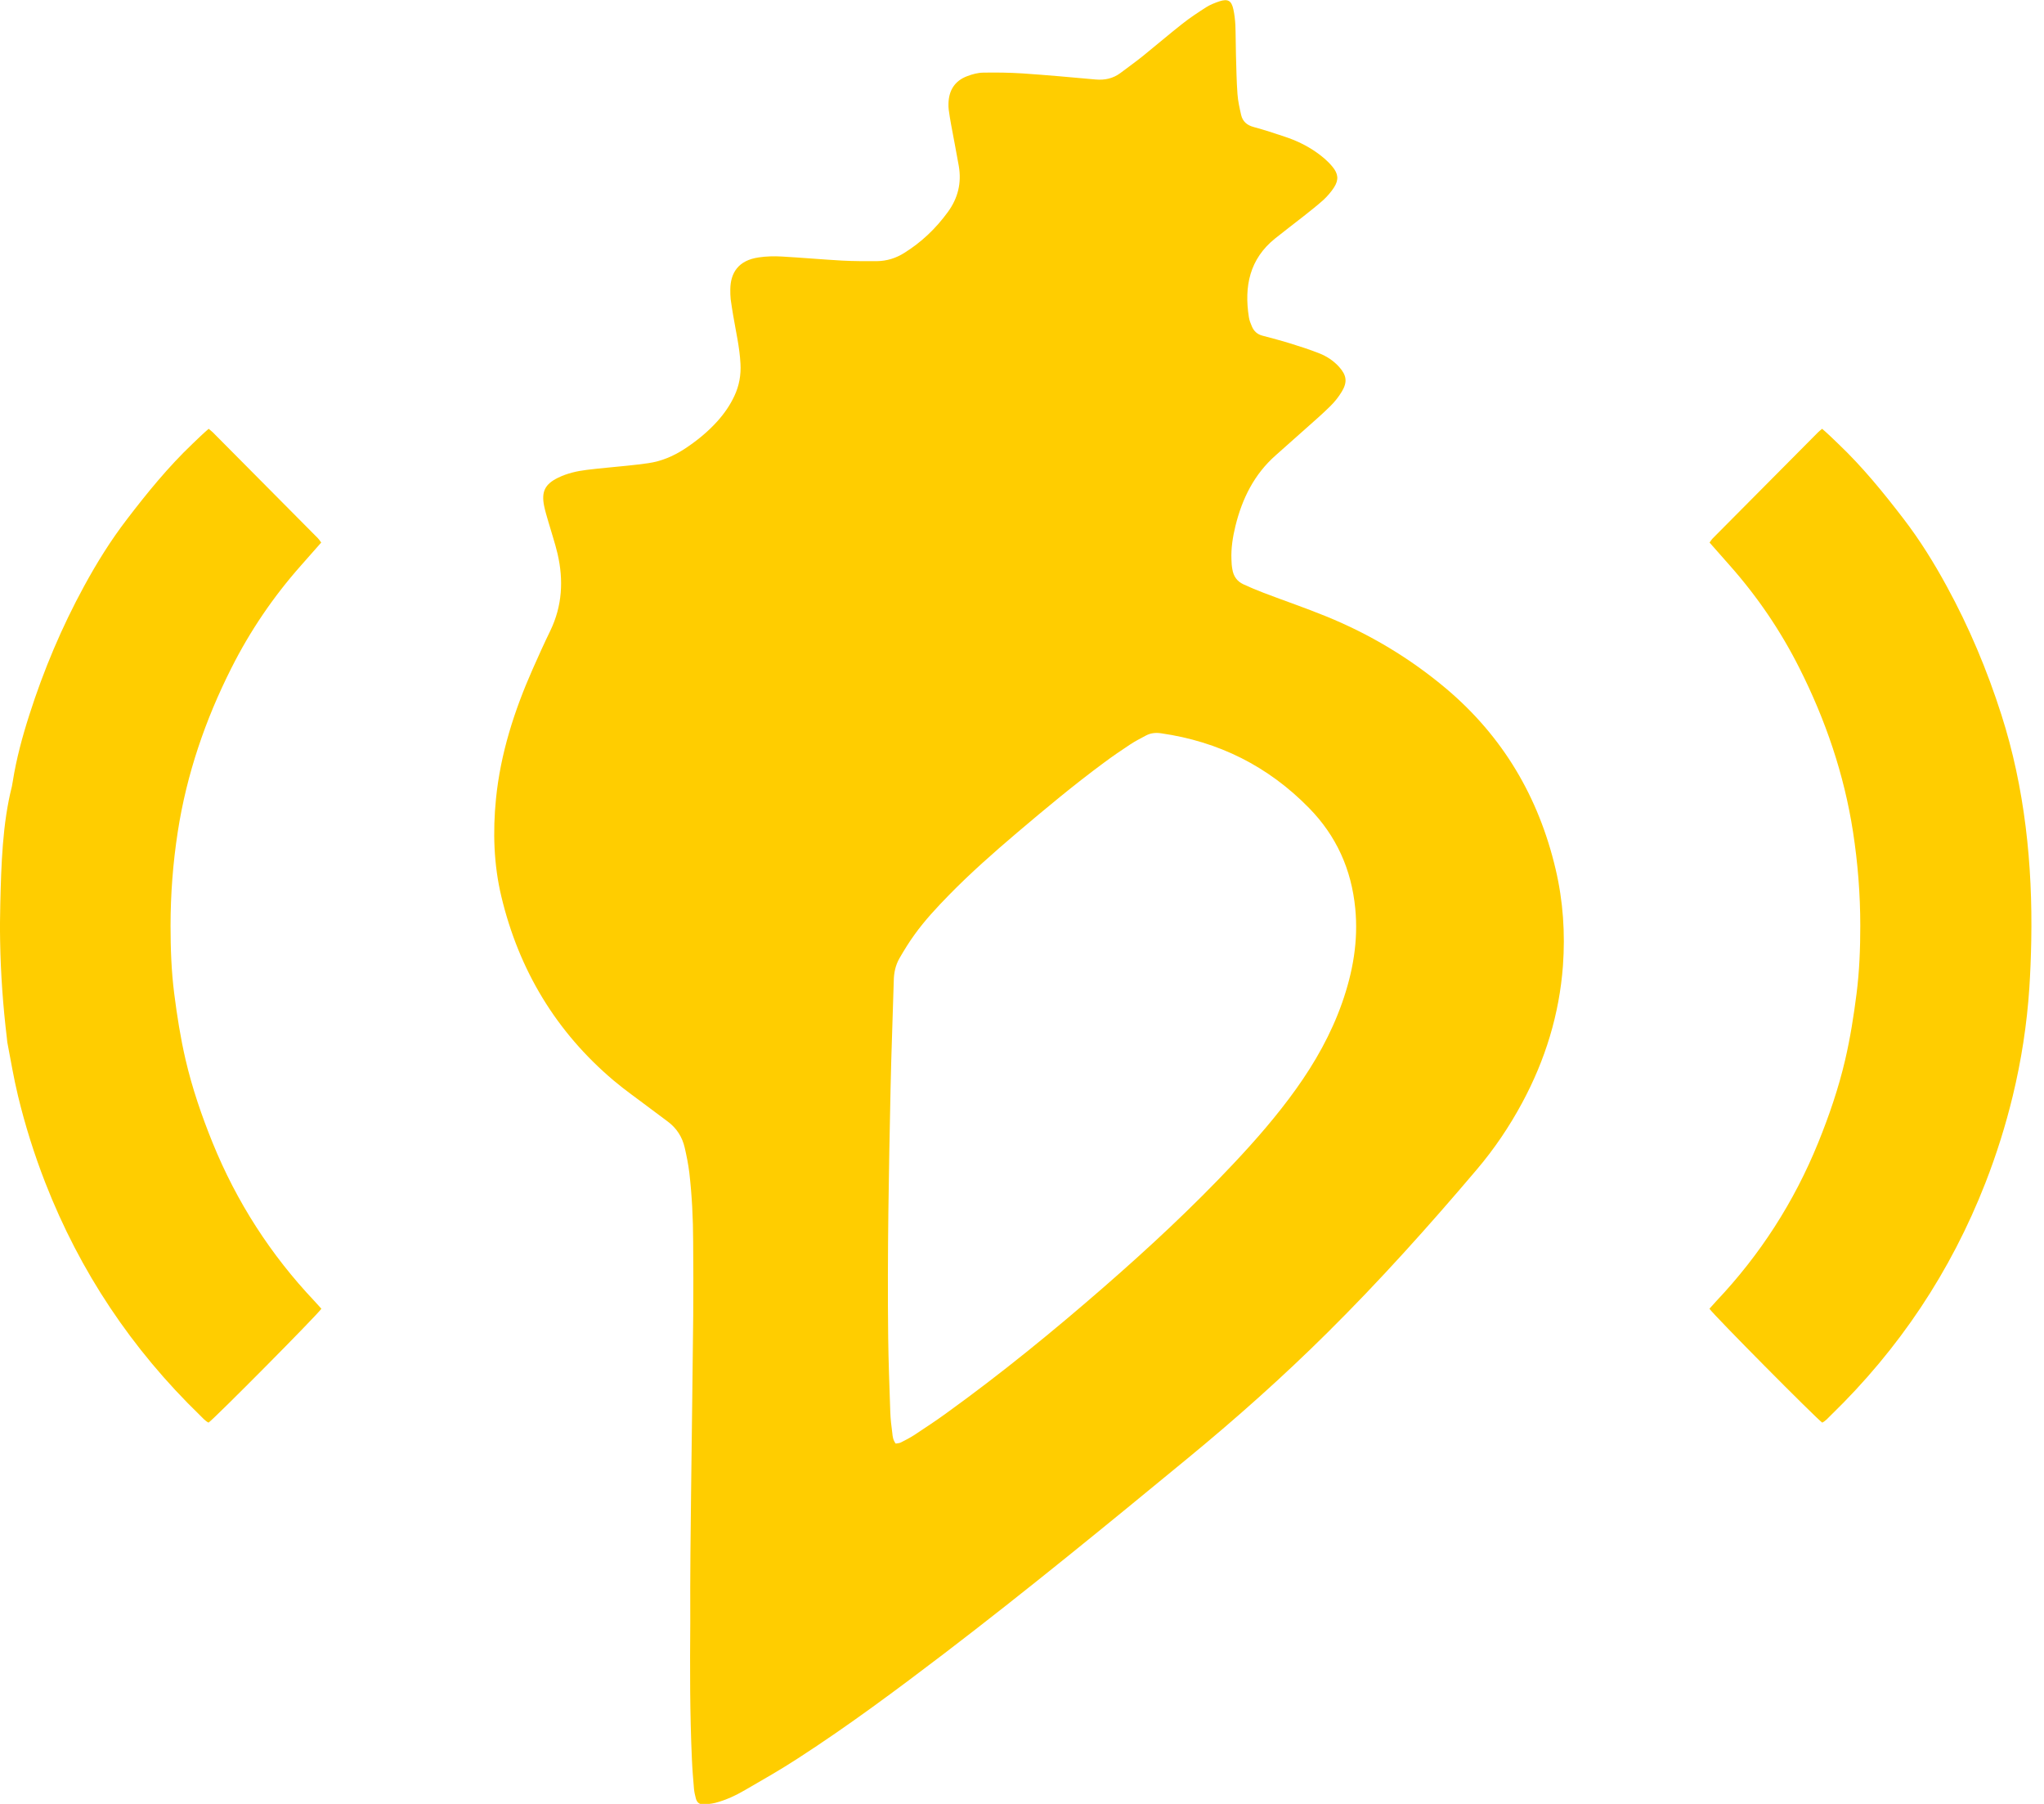 <svg width="34" height="30" viewBox="0 0 34 30" fill="none" xmlns="http://www.w3.org/2000/svg">
<path d="M33.788 15.648C33.783 15.911 33.773 16.172 33.756 16.432C33.716 17.035 33.623 17.636 33.481 18.223C33.362 18.716 33.21 19.199 33.026 19.671C32.449 21.15 31.589 22.436 30.454 23.537C30.409 23.581 30.368 23.631 30.311 23.659C30.195 23.574 28.515 21.88 28.435 21.765C28.473 21.724 28.511 21.68 28.55 21.637C29.278 20.868 29.843 19.99 30.243 19.006C30.425 18.557 30.583 18.097 30.693 17.624C30.777 17.263 30.835 16.895 30.882 16.525C30.93 16.149 30.944 15.771 30.944 15.395C30.944 14.872 30.903 14.352 30.823 13.833C30.675 12.875 30.365 11.97 29.931 11.11C29.62 10.492 29.233 9.923 28.774 9.405C28.664 9.28 28.554 9.156 28.437 9.023C28.456 8.998 28.471 8.972 28.492 8.951C29.075 8.364 29.658 7.776 30.241 7.19C30.259 7.172 30.28 7.156 30.309 7.131C30.405 7.213 30.492 7.298 30.58 7.383C30.982 7.765 31.332 8.196 31.668 8.634C31.936 8.984 32.17 9.36 32.381 9.748C32.754 10.43 33.054 11.144 33.291 11.886C33.68 13.099 33.812 14.376 33.788 15.648Z" fill="#FFCD00"/>
<path d="M0.002 15.648C0.011 16.19 0.05 16.732 0.115 17.271C0.118 17.292 0.118 17.314 0.122 17.336C0.179 17.632 0.228 17.93 0.299 18.223C0.418 18.716 0.57 19.199 0.754 19.671C1.331 21.15 2.191 22.436 3.326 23.537C3.372 23.581 3.412 23.631 3.469 23.659C3.586 23.574 5.266 21.88 5.346 21.765C5.308 21.724 5.27 21.68 5.23 21.637C4.502 20.868 3.937 19.99 3.537 19.006C3.355 18.557 3.197 18.097 3.087 17.624C3.003 17.263 2.945 16.895 2.898 16.525C2.85 16.149 2.837 15.771 2.837 15.395C2.837 14.872 2.877 14.352 2.957 13.833C3.105 12.875 3.415 11.97 3.849 11.11C4.16 10.492 4.547 9.923 5.006 9.405C5.116 9.28 5.226 9.156 5.343 9.023C5.325 8.998 5.309 8.972 5.288 8.951C4.706 8.364 4.122 7.776 3.54 7.19C3.521 7.172 3.5 7.156 3.471 7.131C3.376 7.213 3.288 7.298 3.2 7.383C2.799 7.765 2.448 8.196 2.113 8.634C1.844 8.984 1.61 9.36 1.399 9.748C1.027 10.43 0.726 11.144 0.489 11.886C0.372 12.25 0.272 12.619 0.212 12.998C0.208 13.025 0.204 13.051 0.198 13.078C0.04 13.701 0.021 14.383 0.005 15.025C-0 15.231 -0.002 15.439 0.002 15.648Z" fill="#FFCD00"/>
<path d="M11.495 24.868C11.509 23.702 11.522 22.791 11.531 21.878C11.535 21.468 11.533 21.057 11.53 20.648C11.529 20.264 11.51 19.881 11.466 19.501C11.449 19.362 11.421 19.224 11.39 19.088C11.349 18.908 11.255 18.761 11.106 18.651C11.008 18.577 10.908 18.504 10.81 18.43C10.609 18.277 10.401 18.133 10.209 17.971C9.251 17.162 8.633 16.136 8.34 14.912C8.212 14.377 8.196 13.834 8.25 13.287C8.325 12.532 8.554 11.822 8.858 11.133C8.954 10.916 9.051 10.7 9.155 10.487C9.353 10.075 9.376 9.647 9.274 9.208C9.232 9.03 9.172 8.855 9.122 8.679C9.097 8.592 9.069 8.503 9.051 8.414C9.003 8.176 9.066 8.05 9.285 7.944C9.435 7.871 9.598 7.834 9.762 7.814C9.985 7.786 10.208 7.769 10.432 7.745C10.549 7.733 10.666 7.72 10.782 7.703C10.998 7.672 11.193 7.59 11.377 7.472C11.58 7.34 11.767 7.189 11.93 7.009C12.046 6.88 12.144 6.74 12.217 6.582C12.296 6.413 12.328 6.235 12.317 6.047C12.303 5.777 12.241 5.514 12.196 5.247C12.181 5.157 12.166 5.066 12.154 4.976C12.148 4.923 12.148 4.869 12.148 4.814C12.15 4.54 12.28 4.33 12.619 4.281C12.745 4.262 12.874 4.259 13.002 4.266C13.337 4.285 13.673 4.315 14.01 4.334C14.202 4.344 14.395 4.344 14.587 4.343C14.751 4.341 14.903 4.294 15.042 4.206C15.328 4.028 15.567 3.8 15.766 3.527C15.934 3.297 15.997 3.044 15.949 2.763C15.909 2.535 15.864 2.307 15.822 2.079C15.806 1.995 15.793 1.91 15.781 1.824C15.777 1.792 15.776 1.759 15.777 1.727C15.781 1.505 15.88 1.344 16.09 1.266C16.174 1.234 16.266 1.209 16.354 1.208C16.573 1.204 16.792 1.207 17.011 1.221C17.416 1.249 17.822 1.285 18.226 1.322C18.377 1.335 18.513 1.306 18.635 1.216C18.759 1.123 18.885 1.032 19.007 0.935C19.229 0.756 19.444 0.571 19.668 0.395C19.794 0.295 19.929 0.207 20.064 0.12C20.131 0.078 20.207 0.048 20.284 0.022C20.427 -0.024 20.484 0.011 20.516 0.155C20.534 0.238 20.544 0.326 20.549 0.412C20.556 0.579 20.554 0.747 20.559 0.914C20.566 1.13 20.568 1.346 20.584 1.561C20.592 1.679 20.619 1.796 20.645 1.911C20.67 2.02 20.743 2.083 20.853 2.112C21.029 2.16 21.202 2.216 21.373 2.274C21.557 2.335 21.73 2.417 21.89 2.528C21.992 2.599 22.087 2.678 22.166 2.775C22.26 2.89 22.272 2.989 22.191 3.116C22.142 3.192 22.08 3.263 22.015 3.324C21.907 3.421 21.792 3.51 21.679 3.6C21.523 3.723 21.364 3.842 21.209 3.967C20.786 4.307 20.693 4.763 20.774 5.275C20.782 5.328 20.803 5.38 20.824 5.429C20.857 5.507 20.914 5.56 20.998 5.582C21.153 5.624 21.309 5.663 21.461 5.711C21.624 5.761 21.787 5.814 21.947 5.877C22.071 5.926 22.184 6.001 22.276 6.103C22.4 6.242 22.416 6.353 22.319 6.514C22.267 6.6 22.202 6.682 22.13 6.753C21.996 6.886 21.854 7.008 21.714 7.133C21.55 7.28 21.385 7.426 21.22 7.572C20.864 7.886 20.663 8.29 20.551 8.745C20.506 8.929 20.476 9.116 20.484 9.306C20.485 9.36 20.489 9.414 20.499 9.467C20.517 9.581 20.576 9.668 20.682 9.717C20.794 9.769 20.908 9.817 21.022 9.86C21.367 9.992 21.716 10.11 22.058 10.25C22.786 10.546 23.456 10.947 24.06 11.456C24.999 12.25 25.594 13.255 25.876 14.454C26.001 14.983 26.037 15.521 25.998 16.061C25.938 16.869 25.704 17.627 25.321 18.338C25.106 18.738 24.853 19.112 24.559 19.457C23.766 20.392 22.947 21.304 22.076 22.167C21.339 22.898 20.566 23.586 19.765 24.245C18.426 25.347 17.086 26.445 15.709 27.497C14.915 28.102 14.115 28.698 13.277 29.24C12.99 29.427 12.692 29.597 12.396 29.768C12.238 29.86 12.073 29.938 11.896 29.983C11.829 30 11.76 30.005 11.691 30.007C11.631 30.008 11.592 29.971 11.576 29.913C11.562 29.861 11.55 29.808 11.544 29.754C11.53 29.587 11.516 29.42 11.509 29.253C11.475 28.498 11.476 27.742 11.482 26.985C11.478 26.191 11.489 25.403 11.495 24.868ZM14.899 24.008C14.928 24.002 14.961 24.002 14.987 23.988C15.063 23.95 15.139 23.91 15.212 23.863C15.39 23.745 15.57 23.627 15.743 23.501C16.653 22.845 17.521 22.137 18.367 21.4C19.112 20.751 19.835 20.079 20.513 19.358C20.886 18.962 21.242 18.554 21.558 18.112C21.876 17.668 22.142 17.195 22.324 16.679C22.503 16.17 22.597 15.65 22.543 15.105C22.48 14.458 22.229 13.901 21.775 13.438C21.094 12.742 20.27 12.332 19.313 12.195C19.225 12.182 19.142 12.19 19.064 12.231C18.975 12.279 18.883 12.325 18.799 12.381C18.652 12.478 18.505 12.578 18.363 12.684C17.862 13.054 17.385 13.452 16.91 13.855C16.526 14.182 16.147 14.516 15.794 14.876C15.587 15.088 15.385 15.303 15.212 15.544C15.121 15.669 15.039 15.803 14.961 15.938C14.896 16.052 14.869 16.177 14.867 16.311C14.851 16.904 14.826 17.497 14.814 18.091C14.785 19.472 14.758 20.853 14.774 22.235C14.779 22.651 14.795 23.065 14.809 23.481C14.813 23.599 14.827 23.718 14.843 23.836C14.848 23.892 14.856 23.951 14.899 24.008Z" fill="#FFCD00"/>
</svg>
